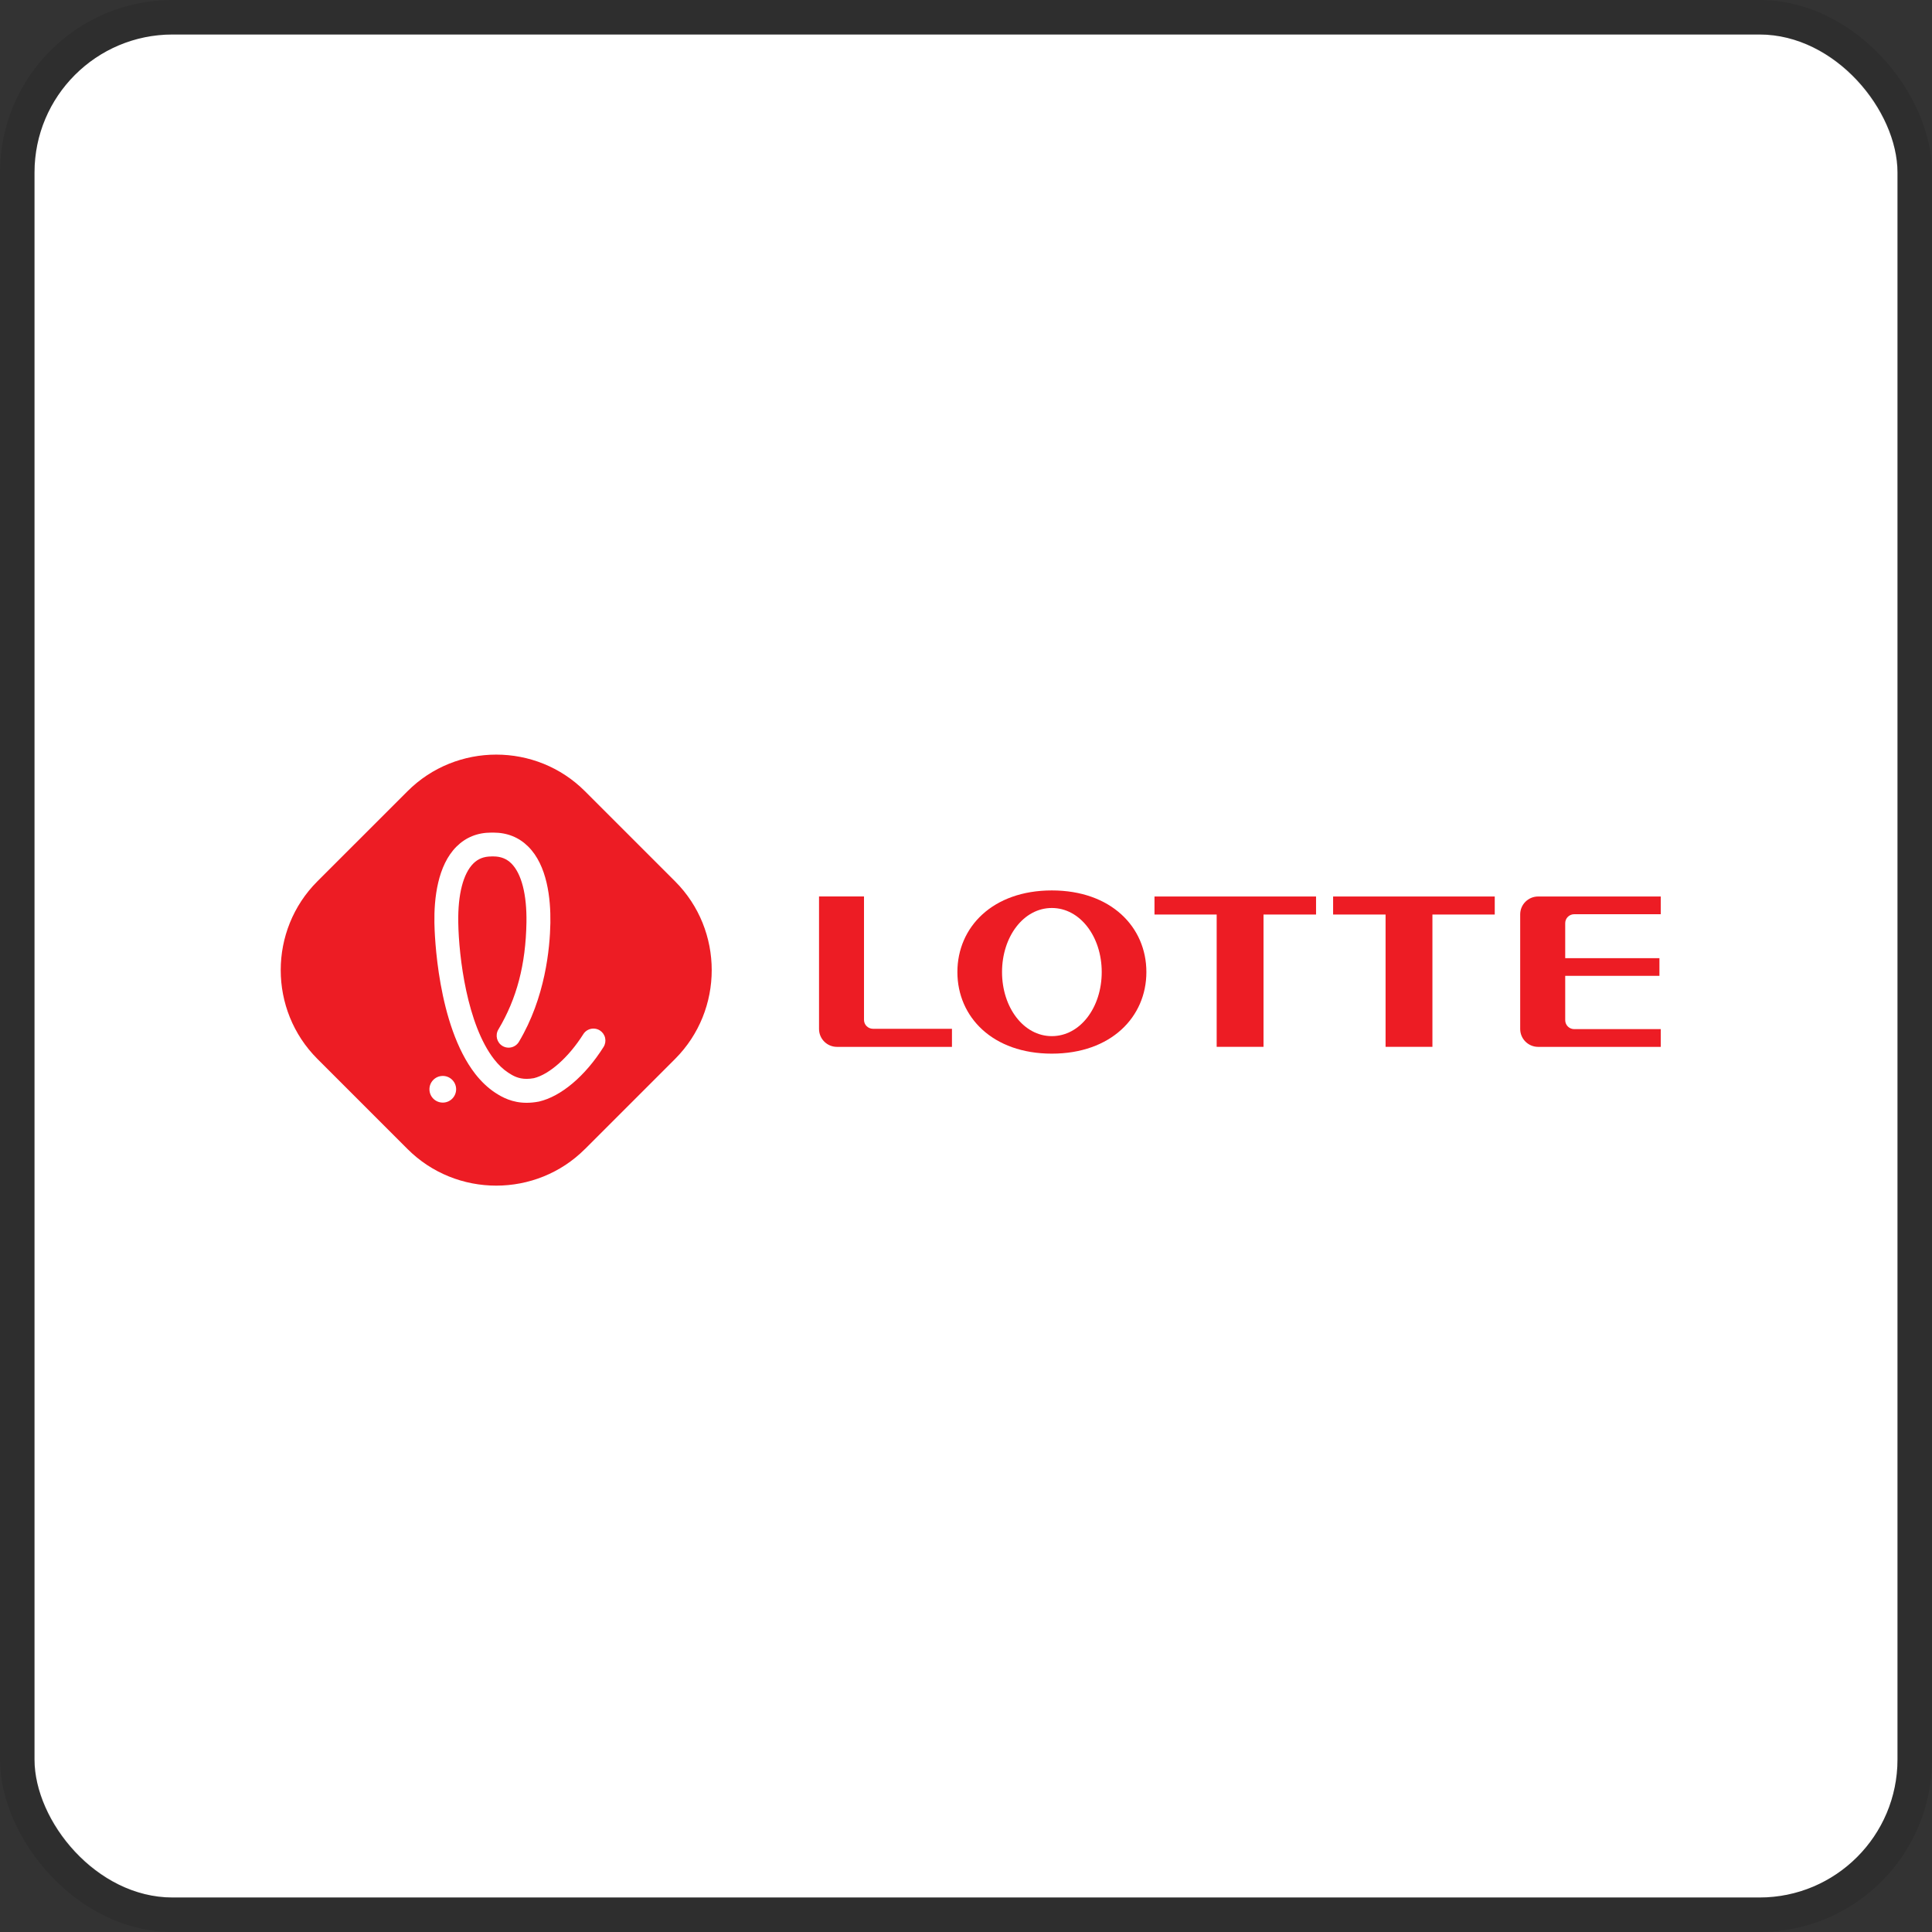 <svg width="112" height="112" viewBox="0 0 112 112" fill="none" xmlns="http://www.w3.org/2000/svg">
<rect x="0" y="0" width="112" height="112" fill="#333333" stroke="none"/>
<g clip-path="url(#clip0_647_1192)">
<rect x="2" y="2" width="108" height="108" rx="8" fill="white"/>
<g clip-path="url(#clip1_647_1192)">
<path d="M33.911 66.61C31.083 69.44 26.452 69.44 23.624 66.61L18.397 61.383C15.566 58.552 15.566 53.924 18.397 51.093L23.624 45.868C26.454 43.038 31.083 43.038 33.911 45.868L39.138 51.095C41.966 53.924 41.966 58.554 39.138 61.385L33.911 66.612V66.61Z" fill="#ED1C24"/>
<path d="M25.667 63.918C25.252 63.918 24.912 63.593 24.896 63.177C24.888 62.97 24.961 62.774 25.099 62.623C25.24 62.471 25.428 62.382 25.637 62.374C26.061 62.354 26.424 62.687 26.442 63.115C26.458 63.54 26.127 63.902 25.701 63.918C25.689 63.918 25.679 63.918 25.667 63.918Z" fill="white"/>
<path d="M28.481 49.65C28.056 49.65 27.716 49.782 27.441 50.056C26.849 50.646 26.538 51.86 26.566 53.48C26.598 55.475 27.074 59.389 28.644 61.407C28.899 61.734 29.172 61.993 29.459 62.181C29.736 62.364 30.045 62.543 30.529 62.543C30.661 62.543 30.802 62.529 30.948 62.503C31.849 62.286 32.975 61.284 33.815 59.951C33.943 59.749 34.162 59.628 34.403 59.628C34.533 59.628 34.66 59.664 34.772 59.733C34.928 59.833 35.037 59.986 35.079 60.166C35.119 60.347 35.089 60.533 34.991 60.69C33.931 62.376 32.53 63.56 31.247 63.858C31.243 63.858 31.229 63.862 31.213 63.864C30.978 63.908 30.747 63.93 30.527 63.93C29.7 63.93 29.116 63.615 28.698 63.34C28.287 63.067 27.901 62.703 27.554 62.26C25.344 59.422 25.193 54.102 25.183 53.504C25.159 52.089 25.364 50.17 26.468 49.074C27.008 48.538 27.684 48.267 28.477 48.267H28.606C29.402 48.267 30.079 48.538 30.619 49.074C31.725 50.17 31.928 52.089 31.906 53.504C31.88 54.979 31.61 57.836 30.081 60.397C29.956 60.606 29.728 60.734 29.485 60.734C29.36 60.734 29.236 60.7 29.13 60.636C28.802 60.439 28.694 60.014 28.889 59.684C29.959 57.892 30.476 55.919 30.519 53.478C30.545 51.858 30.235 50.644 29.641 50.053C29.366 49.781 29.027 49.648 28.606 49.648H28.485L28.481 49.65Z" fill="white"/>
<path d="M60.975 60.066C59.337 60.066 58.089 58.4 58.089 56.35C58.089 54.301 59.337 52.637 60.975 52.637C62.613 52.637 63.868 54.299 63.868 56.35C63.868 58.402 62.621 60.066 60.975 60.066ZM60.975 51.619C57.551 51.619 55.501 53.739 55.501 56.35C55.501 58.962 57.551 61.081 60.975 61.081C64.4 61.081 66.457 58.964 66.457 56.35C66.457 53.737 64.403 51.619 60.975 51.619Z" fill="#ED1C24"/>
<path d="M66.927 53.016H70.532V60.686H73.247V53.016H76.293V51.971H66.927V53.016Z" fill="#ED1C24"/>
<path d="M77.282 53.016H80.323V60.686H83.039V53.016H86.652V51.971H77.282V53.016Z" fill="#ED1C24"/>
<path d="M50.087 59.122V51.968H47.48V59.65C47.48 60.224 47.946 60.688 48.52 60.688H55.186V59.64H50.609C50.326 59.64 50.087 59.413 50.087 59.122Z" fill="#ED1C24"/>
<path d="M88.127 53.006V59.65C88.127 60.224 88.595 60.688 89.169 60.688H96.275V59.66H91.261C90.97 59.66 90.737 59.428 90.737 59.139V56.571H96.199V55.547H90.737V53.516C90.737 53.231 90.97 52.998 91.261 52.998H96.275V51.971H89.167C88.597 51.971 88.127 52.432 88.127 53.008" fill="#ED1C24"/>
</g>
</g>
<rect x="1" y="1" width="110" height="110" rx="9" stroke="black" stroke-opacity="0.1" stroke-width="2"/>
<defs>
<clipPath id="clip0_647_1192">
<rect x="2" y="2" width="108" height="108" rx="8" fill="white"/>
</clipPath>
<clipPath id="clip1_647_1192">
<rect width="80" height="24.987" fill="white" transform="translate(16.275 43.747)"/>
</clipPath>
</defs>
</svg>
